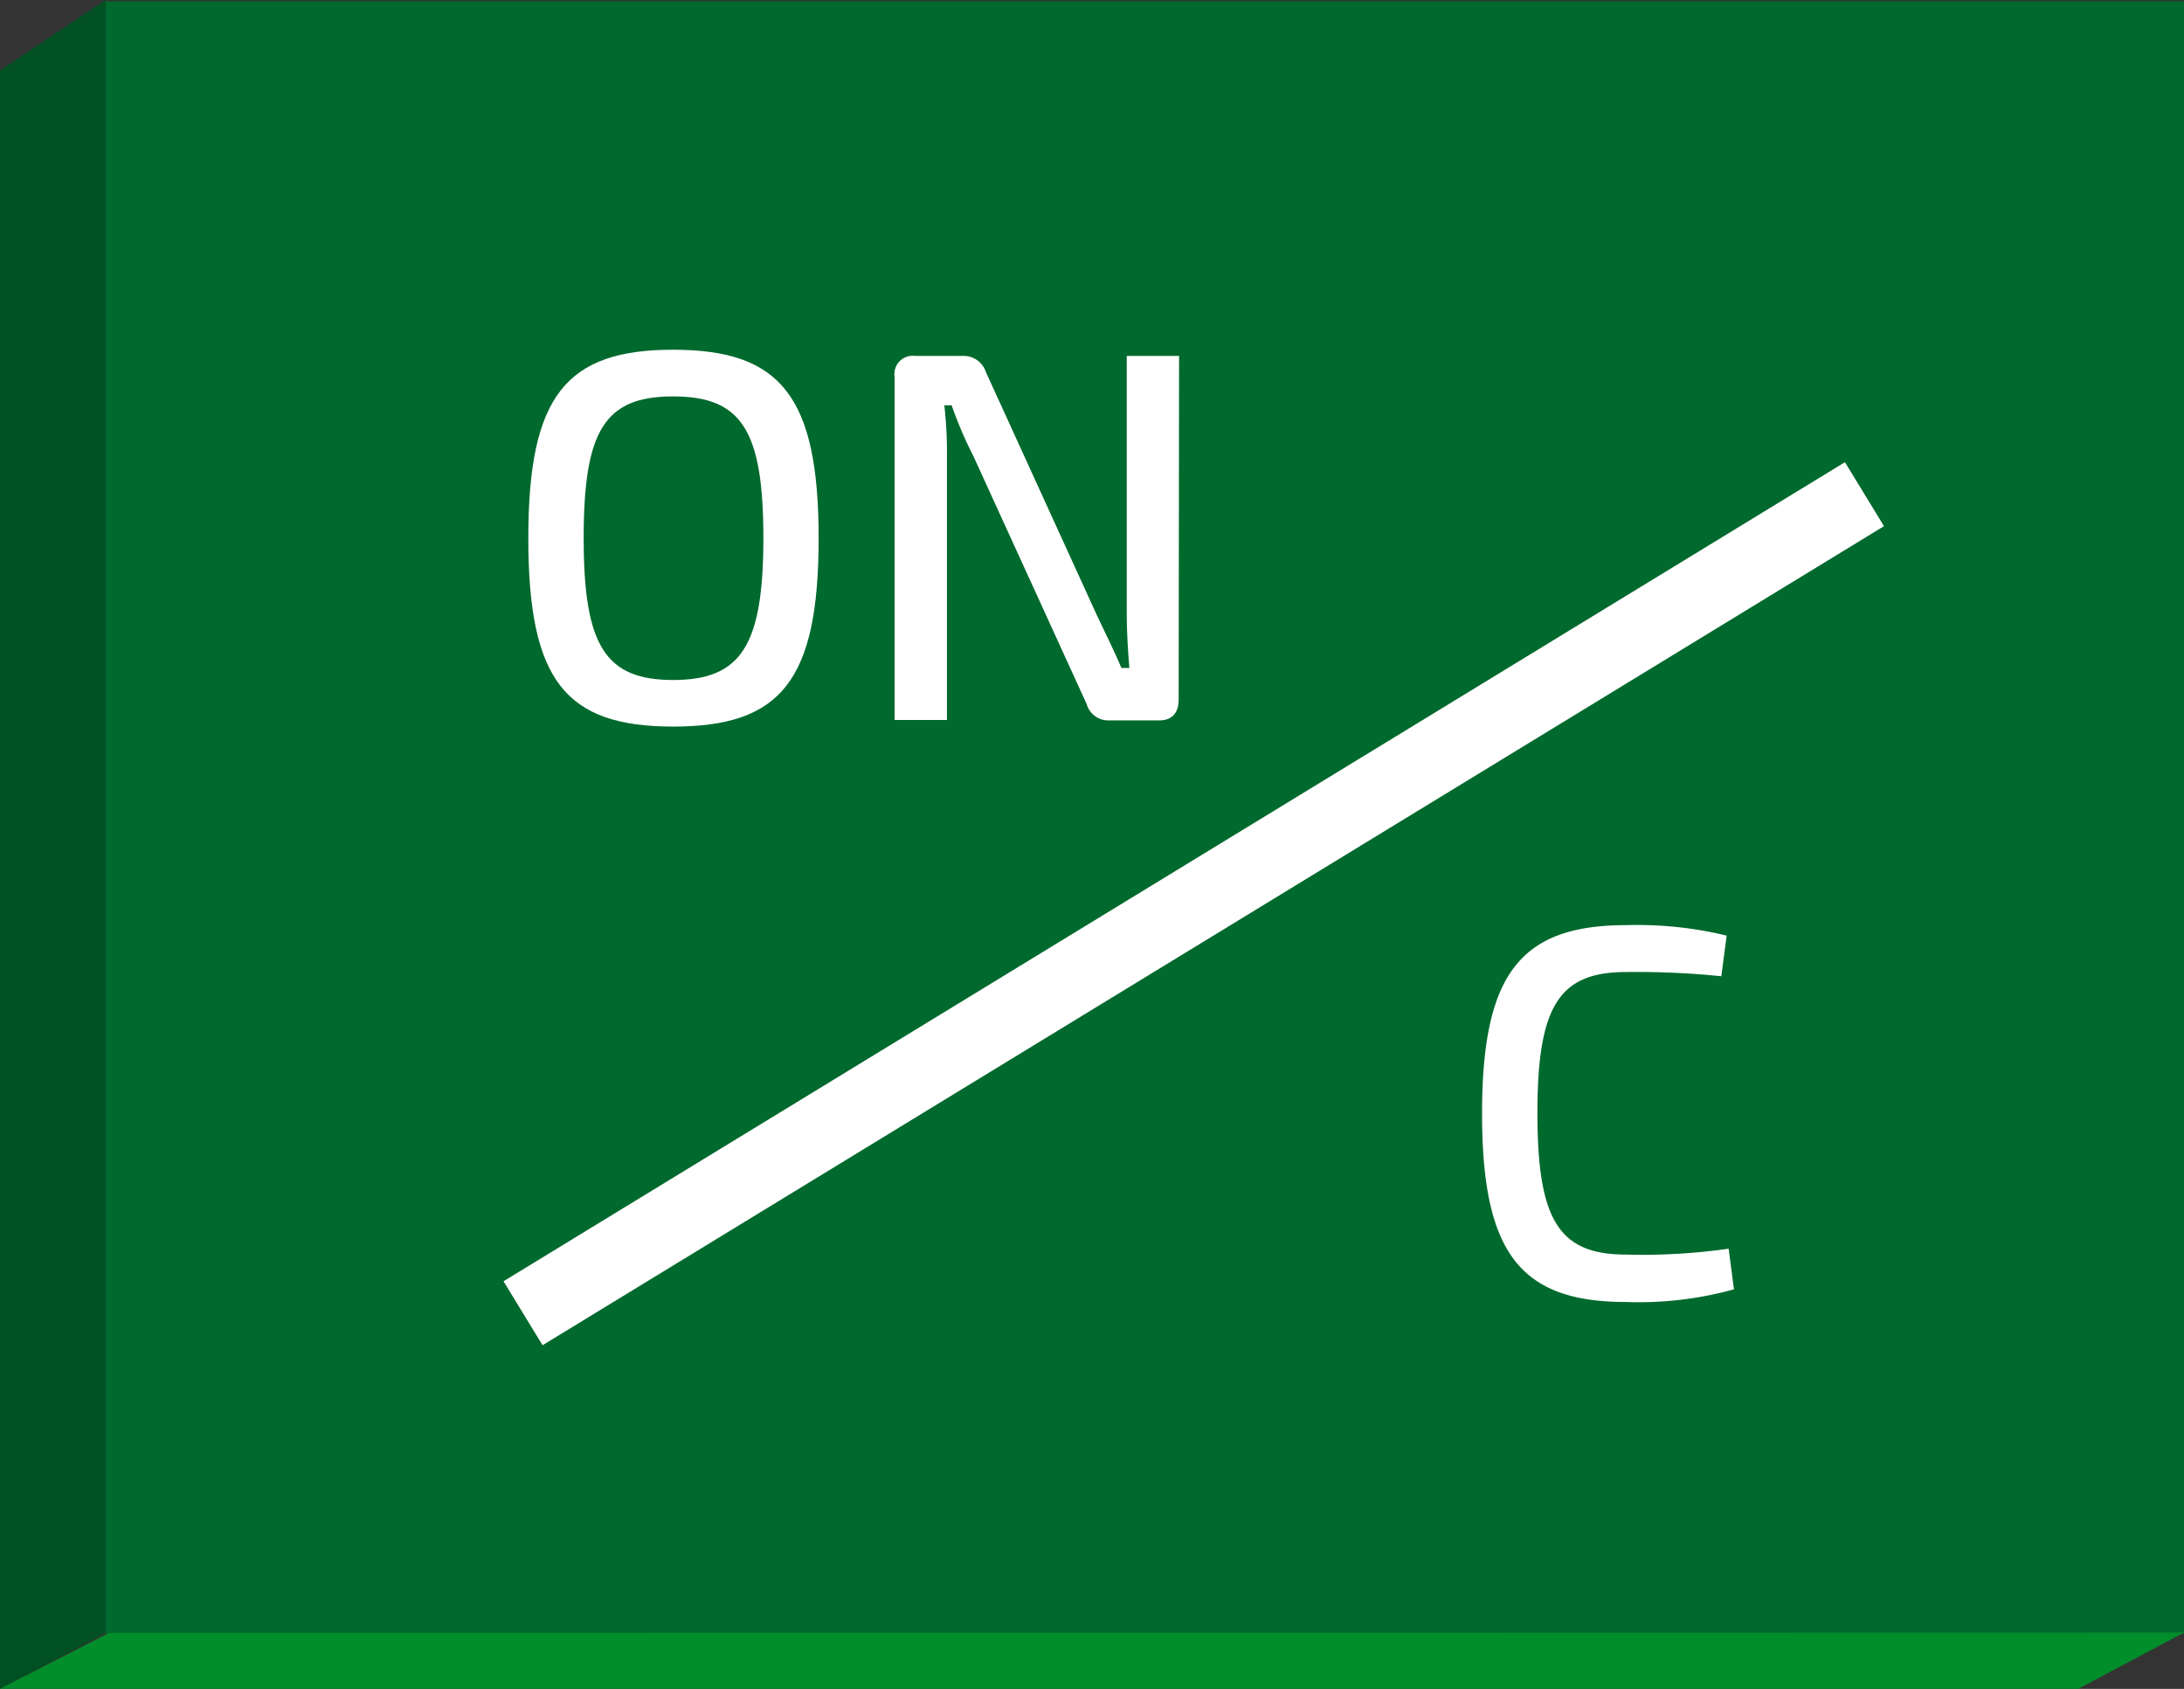 <svg xmlns="http://www.w3.org/2000/svg" xmlns:xlink="http://www.w3.org/1999/xlink" width="20.868" height="16.134" viewBox="0 0 20.868 16.134">
  <rect x="0" y="0" width="20.868" height="16.134" fill="#333333" stroke="none"/>
  <defs>
    <clipPath id="clip-path">
      <rect id="Retângulo_135" data-name="Retângulo 135" width="20.868" height="16.133" transform="translate(0 0)" fill="none"/>
    </clipPath>
  </defs>
  <g id="tecla_on_c" transform="translate(0 0)">
    <rect id="Retângulo_133" data-name="Retângulo 133" width="19.861" height="15.595" transform="translate(1.007 0.012)" fill="#00692d"/>
    <path id="Caminho_9353" data-name="Caminho 9353" d="M1.007,0,0,.673v15.46L1.007,15.6Z" fill="#005023"/>
    <path id="Caminho_9354" data-name="Caminho 9354" d="M1.041,15.6,0,16.133H19.859l1.009-.537Z" fill="#008e2b"/>
    <rect id="Retângulo_134" data-name="Retângulo 134" width="15.017" height="0.716" transform="translate(4.811 12.24) rotate(-31.403)" fill="#fff"/>
    <g id="Grupo_9285" data-name="Grupo 9285">
      <g id="Grupo_9284" data-name="Grupo 9284" clip-path="url(#clip-path)">
        <path id="Caminho_9355" data-name="Caminho 9355" d="M7.822,5.141c0,1.364-.362,1.8-1.39,1.8s-1.384-.439-1.384-1.8.362-1.8,1.384-1.8,1.39.439,1.39,1.8m-2.245,0c0,1.027.206,1.355.855,1.355s.862-.328.862-1.355-.206-1.354-.862-1.354-.855.327-.855,1.354" fill="#fff"/>
        <path id="Caminho_9356" data-name="Caminho 9356" d="M11.262,6.682c0,.131-.065.2-.186.2H10.6a.215.215,0,0,1-.217-.156L9.3,4.356a3.808,3.808,0,0,1-.207-.484h-.07a3.985,3.985,0,0,1,.025.484V6.878h-.5V3.6a.174.174,0,0,1,.192-.2H9.2a.224.224,0,0,1,.221.156l1.053,2.307c.065.14.166.341.241.518h.076c-.015-.182-.025-.357-.025-.539V3.4h.5Z" fill="#fff"/>
        <path id="Caminho_9357" data-name="Caminho 9357" d="M16.568,12.317a3.413,3.413,0,0,1-1.032.121c-1.013,0-1.375-.473-1.375-1.8s.362-1.8,1.375-1.8a3.624,3.624,0,0,1,.962.1l-.051.388a7.953,7.953,0,0,0-.911-.04c-.64,0-.846.327-.846,1.349s.206,1.35.846,1.35a5.837,5.837,0,0,0,.981-.056Z" fill="#fff"/>
      </g>
    </g>
  </g>
</svg>
